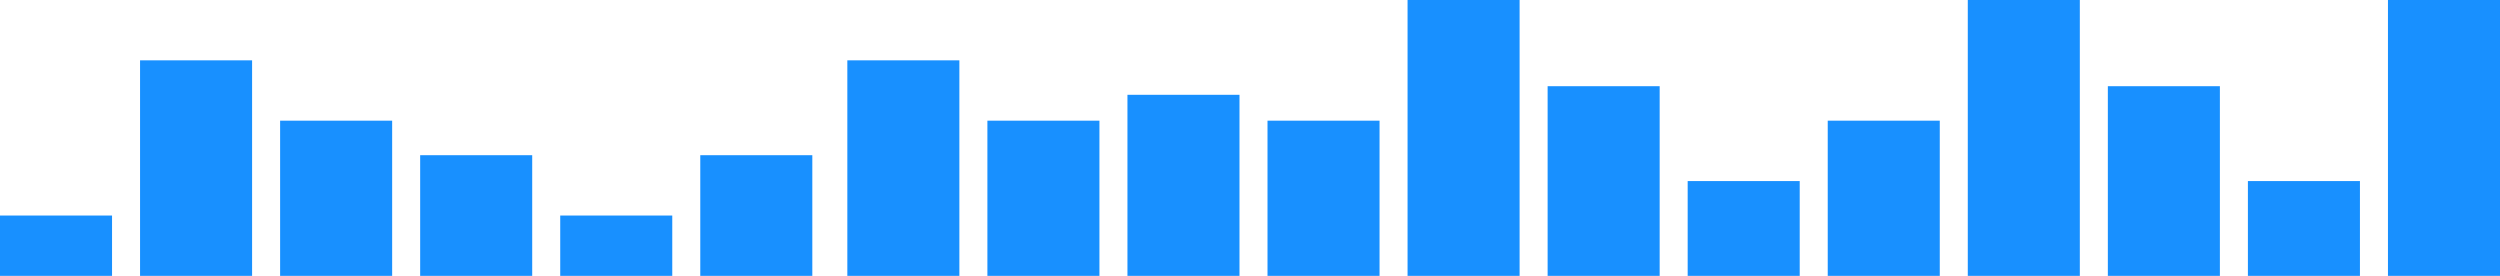 <?xml version="1.0" encoding="UTF-8"?>
<svg width="290px" height="32px" viewBox="0 0 290 32" version="1.1" xmlns="http://www.w3.org/2000/svg" xmlns:xlink="http://www.w3.org/1999/xlink">
    <!-- Generator: Sketch 52.2 (67145) - http://www.bohemiancoding.com/sketch -->
    <title>Chart 3</title>
    <desc>Created with Sketch.</desc>
    <defs>
        <linearGradient x1="0%" y1="50%" x2="100%" y2="50%" id="linearGradient-1">
            <stop stop-color="#C2E9FB" offset="0%"></stop>
            <stop stop-color="#A1C4FD" offset="100%"></stop>
        </linearGradient>
    </defs>
    <g id="切图" stroke="none" stroke-width="1" fill="none" fill-rule="evenodd">
        <g id="Chart-3" fill="#1890FF" fill-rule="nonzero">
            <rect id="Rectangle" x="16.246" y="7" width="12.997" height="25"></rect>
            <rect id="Rectangle" x="32.493" y="14" width="12.997" height="18"></rect>
            <rect id="Rectangle" x="48.739" y="18" width="12.997" height="14"></rect>
            <rect id="Rectangle" x="64.986" y="25" width="12.997" height="7"></rect>
            <rect id="Rectangle" x="0" y="25" width="12.997" height="7"></rect>
            <rect id="Rectangle" x="81.232" y="18" width="12.997" height="14"></rect>
            <rect id="Rectangle" x="98.291" y="7" width="12.997" height="25"></rect>
            <rect id="Rectangle" x="114.538" y="14" width="12.997" height="18"></rect>
            <rect id="Rectangle" x="130.784" y="11" width="12.997" height="21"></rect>
            <rect id="Rectangle" x="147.031" y="14" width="12.997" height="18"></rect>
            <rect id="Rectangle" x="163.277" y="0" width="12.997" height="32"></rect>
            <rect id="Rectangle" x="179.524" y="10" width="12.997" height="22"></rect>
            <rect id="Rectangle" x="195.77" y="21" width="12.997" height="11"></rect>
            <rect id="Rectangle" x="212.017" y="14" width="12.997" height="18"></rect>
            <rect id="Rectangle" x="228.263" y="0" width="12.997" height="32"></rect>
            <rect id="Rectangle" x="277.003" y="0" width="12.997" height="32"></rect>
            <rect id="Rectangle" x="244.51" y="10" width="12.997" height="22"></rect>
            <rect id="Rectangle" x="260.756" y="21" width="12.997" height="11"></rect>
        </g>
    </g>
</svg>